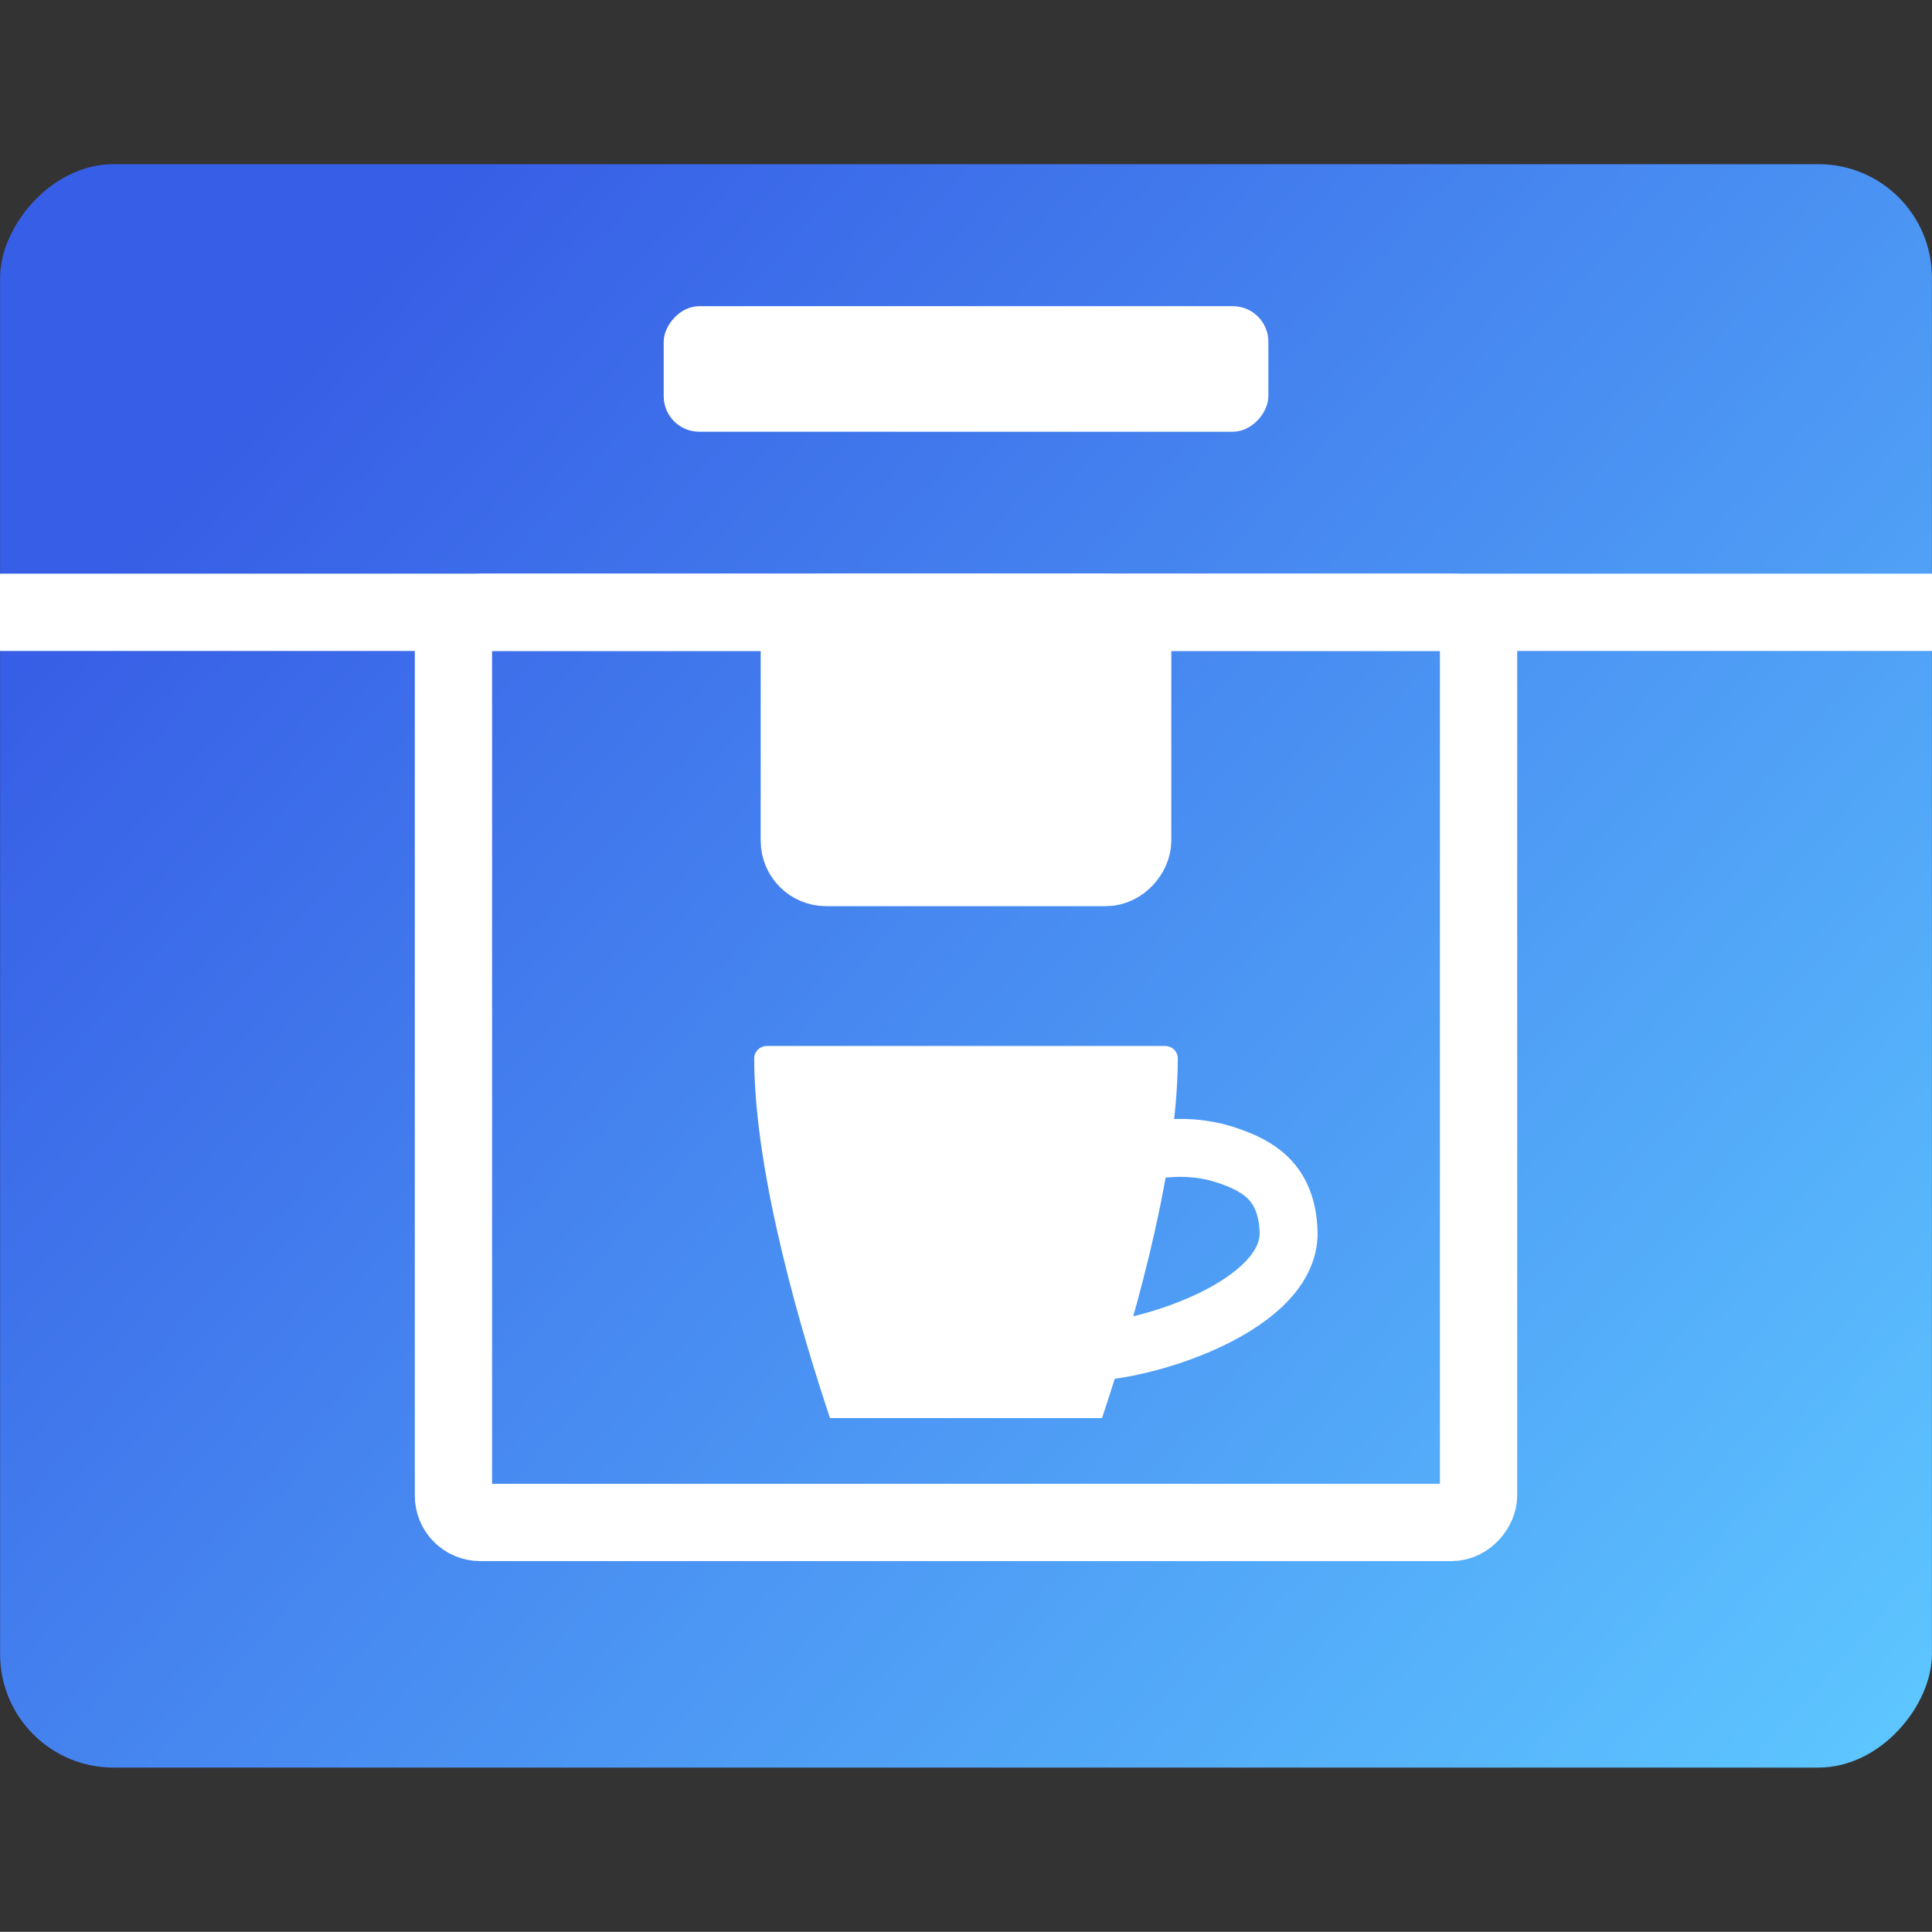 <?xml version="1.0" standalone="no"?>
<!DOCTYPE svg PUBLIC "-//W3C//DTD SVG 1.1//EN" "http://www.w3.org/Graphics/SVG/1.1/DTD/svg11.dtd">
<!--Generator: Xara Designer (www.xara.com), SVG filter version: 6.7.0.0-->
<svg fill="none" fill-rule="evenodd" stroke="black" stroke-width="0.501" stroke-linejoin="bevel" stroke-miterlimit="10" font-family="Times New Roman" font-size="16" style="font-variant-ligatures:none" xmlns:xlink="http://www.w3.org/1999/xlink" xmlns="http://www.w3.org/2000/svg" version="1.1" overflow="visible" width="75.006pt" height="74.999pt" viewBox="18.75 -237.374 75.006 74.999">
 <rect x="18.75" y="-237.374" width="75.006" height="74.999" fill="#333333" stroke="none"/>
 <defs>
  <linearGradient id="LinearGradient" gradientUnits="userSpaceOnUse" x1="0" y1="0" x2="82.35" y2="0" gradientTransform="translate(87.297 164.765) rotate(131.67) skewX(-6.661)">
   <stop offset="0" stop-color="#5dc5ff"/>
   <stop offset="1" stop-color="#375ee6"/>
  </linearGradient>
  <linearGradient id="LinearGradient_1" gradientUnits="userSpaceOnUse" x1="0" y1="0" x2="61.523" y2="0" gradientTransform="translate(91.14 213.602) rotate(180) skewX(89.999)">
   <stop offset="0" stop-color="#5dc5ff"/>
   <stop offset="1" stop-color="#375ee6"/>
  </linearGradient>
 </defs>
 <g id="Layer 1" transform="scale(1 -1)">
  <g id="Group">
   <rect x="18.754" y="162.376" width="74.999" height="74.999" stroke="none" stroke-width="0.596" stroke-linejoin="miter" stroke-linecap="round"/>
   <g id="Group_1">
    <rect x="18.754" y="168.751" width="74.999" height="62.249" rx="4.402" ry="4.402" stroke="none" stroke-width="0.376" fill-rule="evenodd" fill="url(#LinearGradient)"/>
    <rect x="44.517" y="220.613" width="23.475" height="4.874" rx="1.379" ry="1.379" stroke="none" fill="#ffffff" stroke-width="1.7" stroke-linejoin="miter"/>
    <path d="M 18.75,213.602 L 93.756,213.602" fill="none" stroke="#ffffff" stroke-width="3" stroke-linejoin="miter"/>
    <rect x="36.354" y="178.268" width="39.798" height="35.334" rx="1.04" ry="1.04" stroke="#ffffff" stroke-width="3"/>
    <rect x="49.782" y="203.694" width="12.942" height="9.909" rx="1.04" ry="1.04" stroke="#ffffff" fill="#ffffff" stroke-width="3"/>
    <path d="M 60.257,191.643 C 62.297,192.633 64.41,193.163 66.317,192.543 C 67.607,192.123 68.704,191.487 68.777,189.573 C 68.895,186.463 62.277,184.563 60.287,184.923" fill="none" stroke="#ffffff" stroke-width="2.25" stroke-linejoin="miter"/>
    <path d="M 48.031,196.285 C 48.031,196.557 48.257,196.767 48.529,196.767 L 63.977,196.767 C 64.249,196.767 64.475,196.557 64.475,196.285 C 64.477,191.699 62.535,185.314 61.533,182.319 L 50.973,182.319 C 49.971,185.314 48.029,191.699 48.031,196.285 Z" fill="#ffffff" stroke-width="0.498" fill-rule="nonzero" stroke="none" stroke-linejoin="miter" marker-start="none" marker-end="none"/>
   </g>
  </g>
 </g>
</svg>
